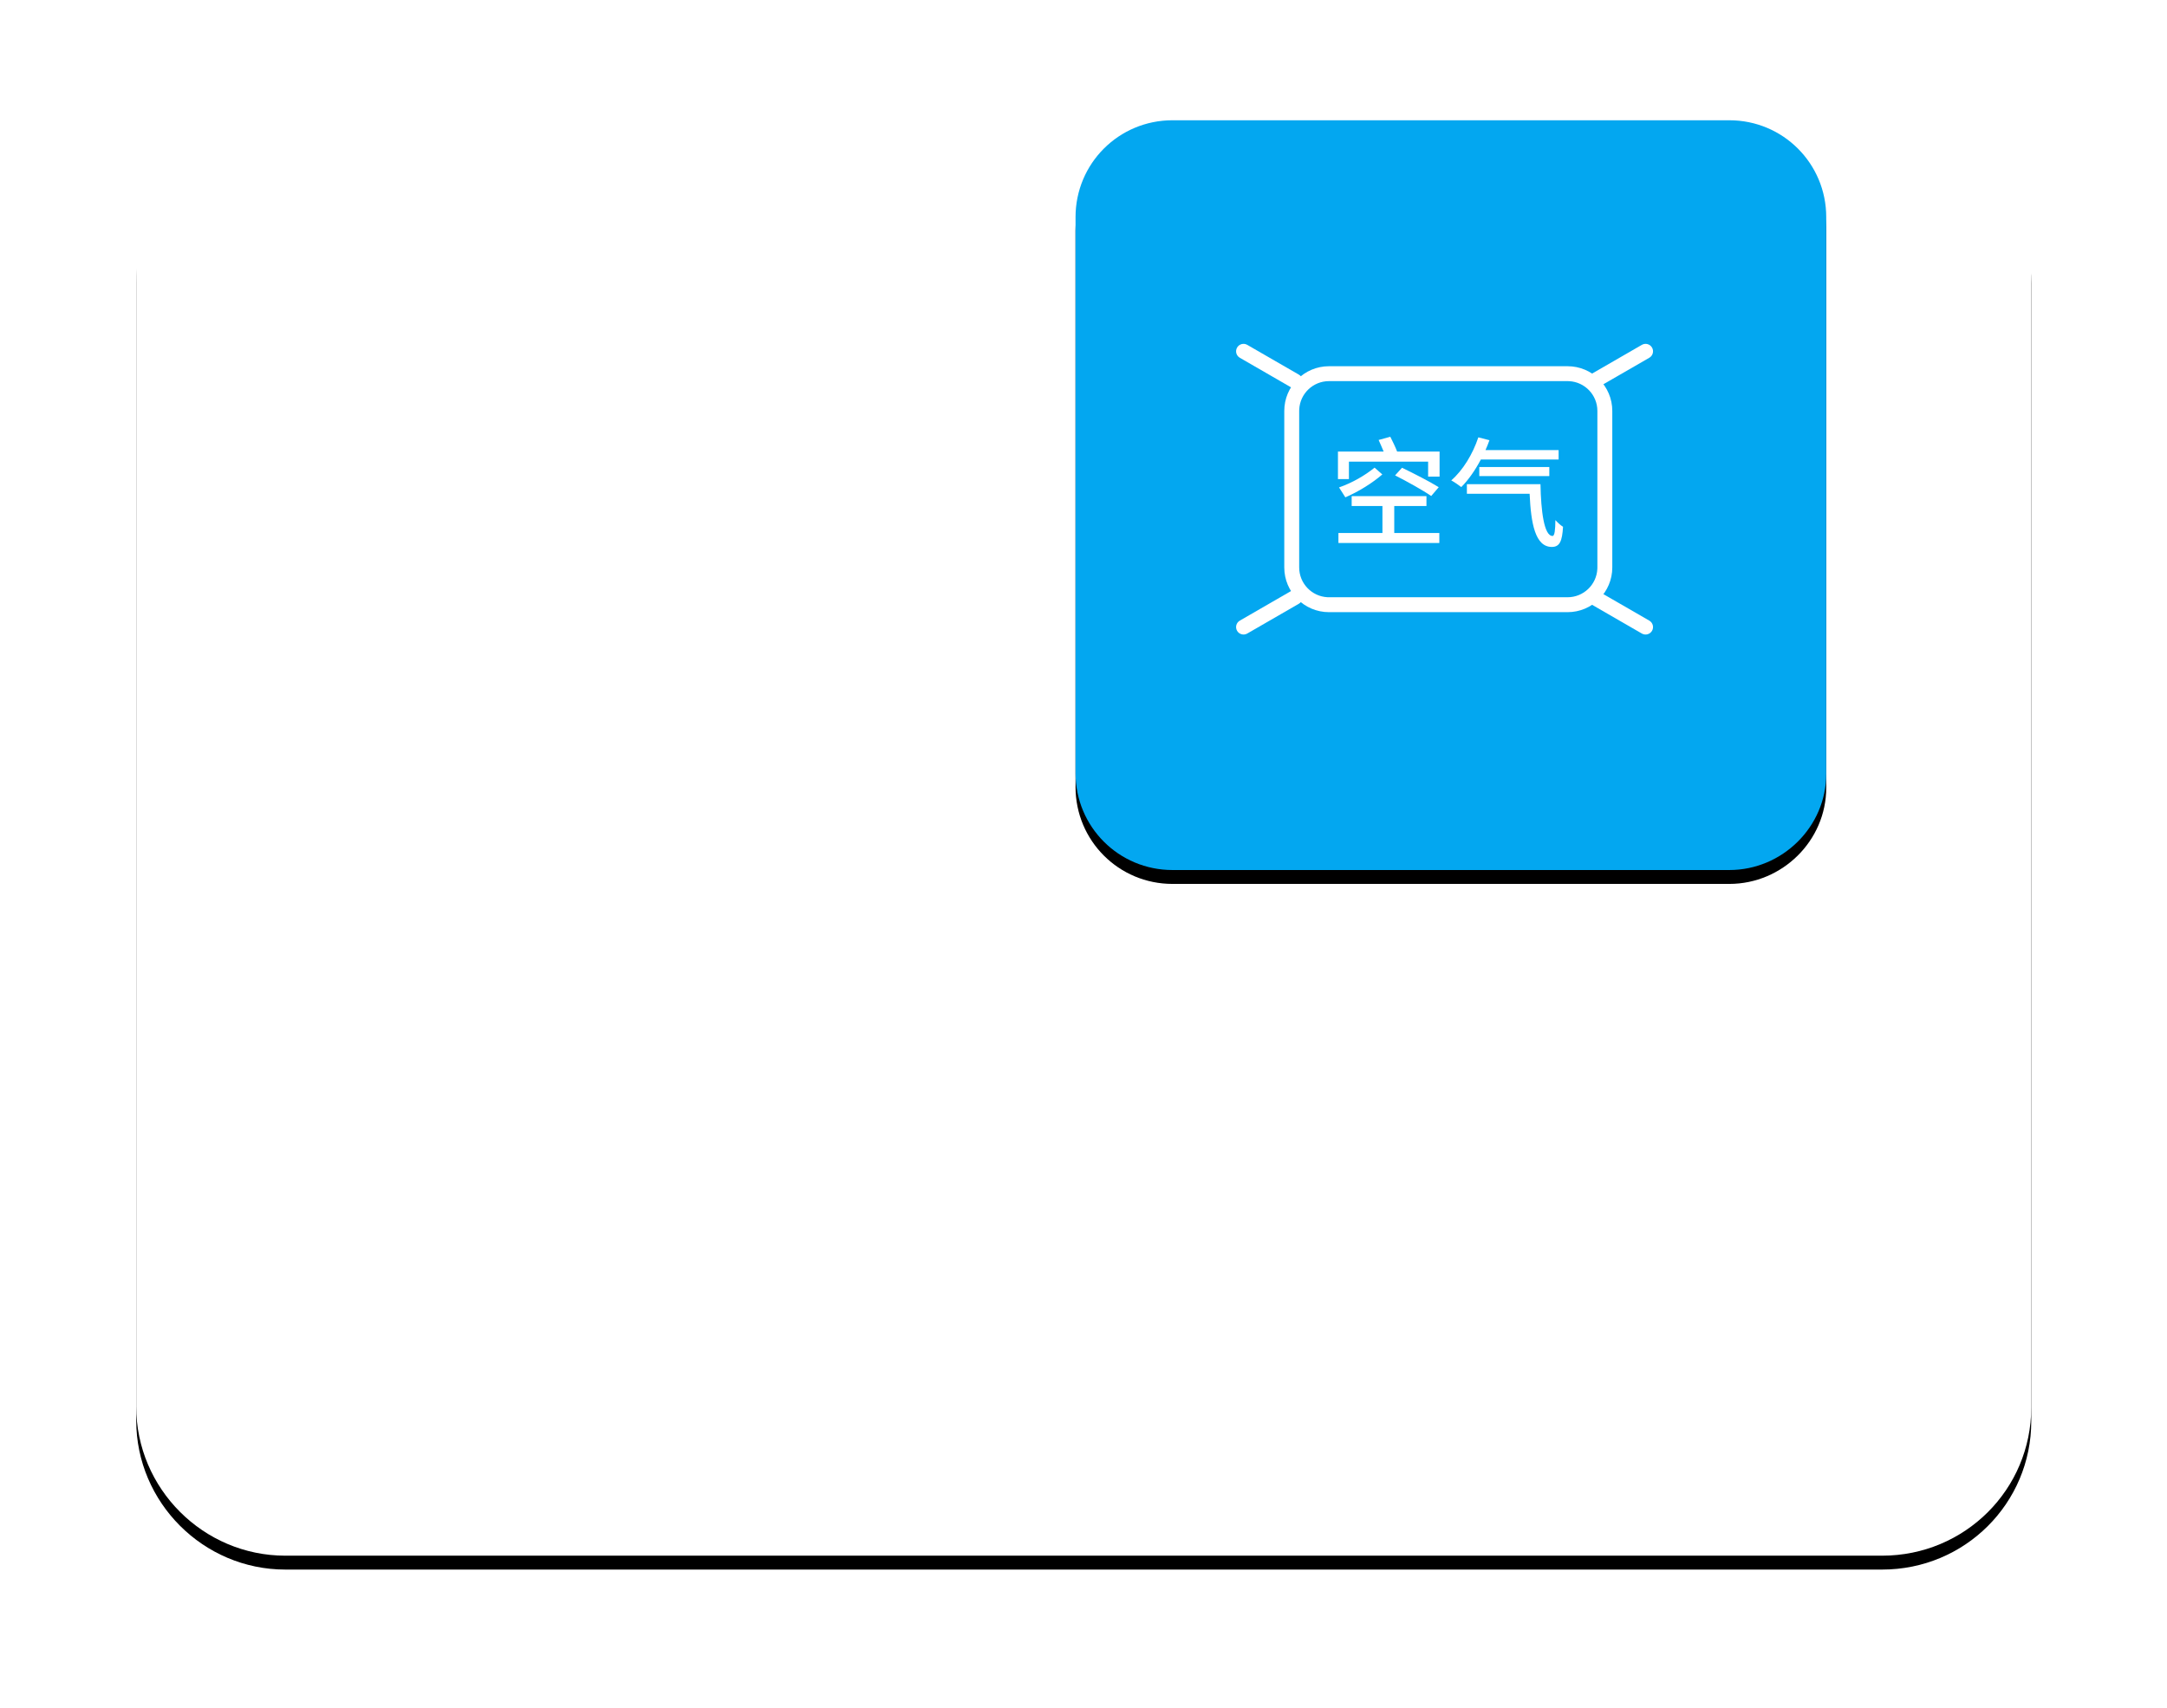 <?xml version="1.0" encoding="UTF-8"?>
<svg width="156px" height="123px" viewBox="0 0 156 123" version="1.1" xmlns="http://www.w3.org/2000/svg" xmlns:xlink="http://www.w3.org/1999/xlink">
    <title>空气隔离</title>
    <defs>
        <path d="M141.787,119.462 L26.833,119.462 C20.93,119.462 16.1,114.632 16.1,108.729 L16.1,26.833 C16.1,20.93 20.93,16.1 26.833,16.1 L141.787,16.1 C147.691,16.1 152.521,20.93 152.521,26.833 L152.521,108.782 C152.521,114.686 147.745,119.462 141.787,119.462" id="path-1"></path>
        <filter x="-11.4%" y="-14.0%" width="122.7%" height="130.0%" filterUnits="objectBoundingBox" id="filter-2">
            <feOffset dx="0" dy="1" in="SourceAlpha" result="shadowOffsetOuter1"></feOffset>
            <feGaussianBlur stdDeviation="5" in="shadowOffsetOuter1" result="shadowBlurOuter1"></feGaussianBlur>
            <feColorMatrix values="0 0 0 0 0   0 0 0 0 0   0 0 0 0 0  0 0 0 0.1 0" type="matrix" in="shadowBlurOuter1"></feColorMatrix>
        </filter>
        <path d="M130.786,70.089 L90.697,70.089 C86.833,70.089 83.72,66.976 83.72,63.112 L83.72,23.077 C83.72,19.213 86.833,16.1 90.697,16.1 L130.786,16.1 C134.65,16.1 137.762,19.213 137.762,23.077 L137.762,63.166 C137.762,66.976 134.596,70.089 130.786,70.089" id="path-3"></path>
        <filter x="-14.8%" y="-13.0%" width="129.6%" height="129.6%" filterUnits="objectBoundingBox" id="filter-4">
            <feOffset dx="0" dy="1" in="SourceAlpha" result="shadowOffsetOuter1"></feOffset>
            <feGaussianBlur stdDeviation="2.5" in="shadowOffsetOuter1" result="shadowBlurOuter1"></feGaussianBlur>
            <feColorMatrix values="0 0 0 0 0.012   0 0 0 0 0.655   0 0 0 0 0.941  0 0 0 0.5 0" type="matrix" in="shadowBlurOuter1"></feColorMatrix>
        </filter>
    </defs>
    <g id="padCard-床头卡" stroke="none" stroke-width="1" fill="none" fill-rule="evenodd">
        <g id="多重耐药备份" transform="translate(-203, -326)">
            <g id="空气隔离" transform="translate(201, 322)">
                <g id="编组" transform="translate(-4.293, -3.44)">
                    <g id="Fill-2">
                        <use fill="black" fill-opacity="1" filter="url(#filter-2)" xlink:href="#path-1"></use>
                        <use fill="#FFFFFF" fill-rule="evenodd" xlink:href="#path-1"></use>
                    </g>
                    <g id="Fill-5">
                        <use fill="black" fill-opacity="1" filter="url(#filter-4)" xlink:href="#path-3"></use>
                        <use fill="#03A7F0" fill-rule="evenodd" xlink:href="#path-3"></use>
                    </g>
                </g>
                <g id="图标位置" transform="translate(90.16, 22.857)">
                    <g id="编组" transform="translate(0, 0)" fill="#FFB400" opacity="0">
                        <g id="图标背景底板60*60px" transform="translate(0, 0)">
                            <rect x="3.55271368e-15" y="3.55271368e-15" width="32.2" height="32.2"></rect>
                        </g>
                    </g>
                    <g id="编组" transform="translate(0.537, 5.367)" fill="#FFFFFF">
                        <path d="M24.15,2.147 C25.928,2.147 27.37,3.588 27.37,5.367 L27.37,16.637 C27.37,18.415 25.928,19.857 24.15,19.857 L6.977,19.857 C5.198,19.857 3.757,18.415 3.757,16.637 L3.757,5.367 C3.757,3.588 5.198,2.147 6.977,2.147 L24.15,2.147 Z M24.15,3.22 L6.977,3.22 C5.827,3.22 4.888,4.124 4.833,5.26 L4.83,5.367 L4.83,16.637 C4.83,17.786 5.734,18.725 6.87,18.781 L6.977,18.783 L24.15,18.783 C25.3,18.783 26.238,17.88 26.294,16.744 L26.297,16.637 L26.297,5.367 C26.297,4.217 25.393,3.278 24.257,3.223 L24.15,3.22 Z" id="矩形" fill-rule="nonzero"></path>
                        <path d="M8.411,10.274 L8.411,9.02 L14.112,9.02 L14.112,10.094 L14.937,10.094 L14.937,8.29 L11.88,8.29 C11.759,7.973 11.553,7.543 11.39,7.226 L10.549,7.458 C10.66,7.707 10.798,8.016 10.909,8.29 L7.621,8.29 L7.621,10.274 L8.411,10.274 Z M8.153,11.588 C9.115,11.176 10.111,10.549 10.815,9.939 L10.257,9.45 C9.57,10.008 8.66,10.54 7.698,10.875 L8.153,11.588 Z M14.335,11.493 L14.876,10.858 C14.258,10.471 13.056,9.853 12.232,9.458 L11.734,10.008 C12.584,10.437 13.769,11.098 14.335,11.493 Z M14.919,14.876 L14.919,14.155 L11.674,14.155 L11.674,12.215 L13.992,12.215 L13.992,11.502 L8.608,11.502 L8.608,12.215 L10.823,12.215 L10.823,14.155 L7.655,14.155 L7.655,14.876 L14.919,14.876 Z M16.499,10.849 C17.006,10.343 17.495,9.647 17.907,8.866 L23.506,8.866 L23.506,8.187 L18.242,8.187 C18.345,7.956 18.44,7.715 18.526,7.475 L17.727,7.269 C17.324,8.479 16.611,9.647 15.778,10.368 C15.984,10.48 16.336,10.72 16.499,10.849 Z M22.836,10.059 L22.836,9.407 L17.796,9.407 L17.796,10.059 L22.836,10.059 Z M23.017,15.16 C23.592,15.16 23.764,14.73 23.824,13.709 C23.652,13.606 23.437,13.408 23.274,13.228 C23.266,13.932 23.223,14.37 23.068,14.37 C22.458,14.37 22.235,12.567 22.201,10.643 L16.903,10.643 L16.903,11.33 L21.419,11.33 C21.514,13.477 21.823,15.16 23.017,15.16 Z" id="空气" fill-rule="nonzero"></path>
                        <path d="M0.537,1.61 L4.83,1.61 C5.126,1.61 5.367,1.85 5.367,2.147 C5.367,2.443 5.126,2.683 4.83,2.683 L0.537,2.683 C0.24,2.683 3.62976513e-17,2.443 0,2.147 C-3.62976513e-17,1.85 0.24,1.61 0.537,1.61 Z" id="矩形" transform="translate(2.683, 2.147) rotate(30) translate(-2.683, -2.147) "></path>
                        <path d="M0.537,19.32 L4.83,19.32 C5.126,19.32 5.367,19.56 5.367,19.857 C5.367,20.153 5.126,20.393 4.83,20.393 L0.537,20.393 C0.24,20.393 3.62976513e-17,20.153 0,19.857 C-3.62976513e-17,19.56 0.24,19.32 0.537,19.32 Z" id="矩形备份" transform="translate(2.683, 19.857) scale(1, -1) rotate(30) translate(-2.683, -19.857) "></path>
                        <path d="M25.76,1.61 L30.053,1.61 C30.35,1.61 30.59,1.85 30.59,2.147 C30.59,2.443 30.35,2.683 30.053,2.683 L25.76,2.683 C25.464,2.683 25.223,2.443 25.223,2.147 C25.223,1.85 25.464,1.61 25.76,1.61 Z" id="矩形备份-3" transform="translate(27.907, 2.147) scale(-1, 1) rotate(30) translate(-27.907, -2.147) "></path>
                        <path d="M25.76,19.32 L30.053,19.32 C30.35,19.32 30.59,19.56 30.59,19.857 C30.59,20.153 30.35,20.393 30.053,20.393 L25.76,20.393 C25.464,20.393 25.223,20.153 25.223,19.857 C25.223,19.56 25.464,19.32 25.76,19.32 Z" id="矩形备份-2" transform="translate(27.907, 19.857) scale(-1, -1) rotate(30) translate(-27.907, -19.857) "></path>
                    </g>
                </g>
            </g>
        </g>
    </g>
</svg>